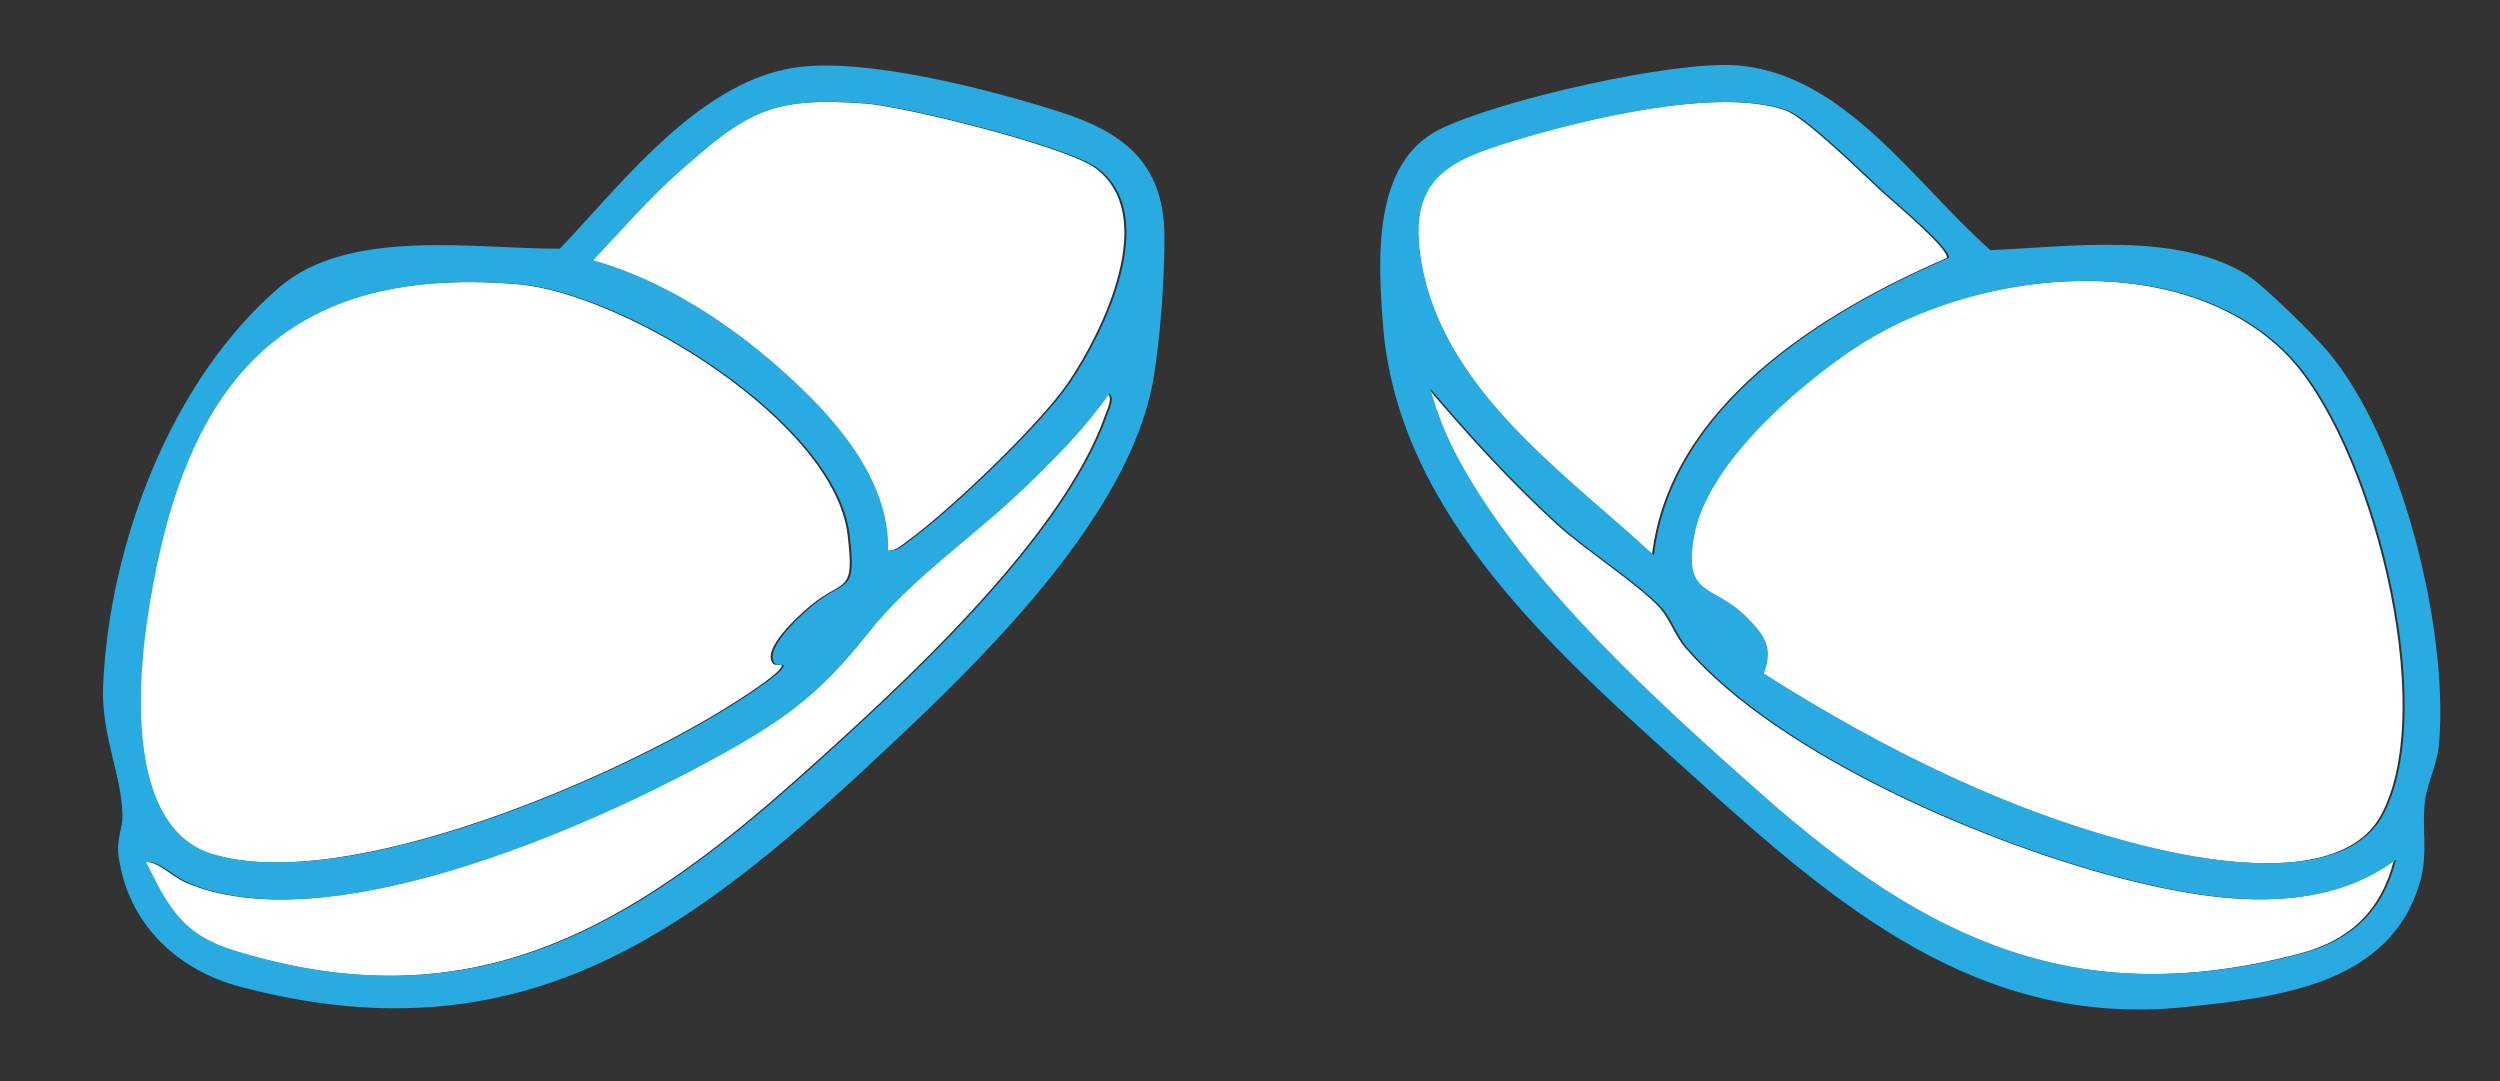 <?xml version="1.0" encoding="UTF-8"?>
<svg id="Layer_1" data-name="Layer 1" xmlns="http://www.w3.org/2000/svg" viewBox="0 0 332.826 143.912">
  <rect x="0" y="0" width="332.826" height="143.912" fill="#333333" stroke="none"/>
  <defs>
    <style>
      .cls-1 {
        fill: #fff;
      }

      .cls-2 {
        fill: #29abe2;
      }
    </style>
  </defs>
  <g>
    <path class="cls-1" d="M102.937,88.374c.173.193.772.132,1.092.132.526.696-4.992,4.195-5.747,4.686-15.575,10.129-52.366,26.079-70.38,20.458-10.857-3.388-9.971-21.251-8.66-30.471,4.335-30.483,16.732-48.106,49.636-45.336,14.219,1.197,42.117,18.326,43.952,33.307.993,8.108-.44,5.753-4.941,9.484-1.367,1.133-6.669,5.82-4.953,7.739Z"/>
    <path class="cls-1" d="M117.97,73.294c.19-9.706-7.411-18.01-14.235-24.078-7.122-6.333-15.817-11.975-25.03-14.556,3.702-3.915,7.355-8.136,11.388-11.717,9.025-8.012,12.311-10.098,25.015-9.165,5.345.393,26.773,5.714,30.68,8.583,8.556,6.283,1.052,21.733-3.613,28.6-3.782,5.567-15.809,17.024-21.369,21.06-.851.618-1.672,1.422-2.836,1.274Z"/>
    <path class="cls-1" d="M106.346,103.473c-22.651,20.253-43.818,32.834-75.483,23.047-6.794-2.1-8.701-5.678-11.683-11.748,1.885-.179,3.57,1.867,5.52,2.712,18.399,7.969,52.457-6.923,69.211-15.997,9.558-5.177,14.629-8.588,21.421-17.208,5.755-7.303,14.098-12.836,21.008-19.522,4.007-3.877,7.886-7.763,11.077-12.354.793.56-.041,2.138-.297,2.869-5.847,16.654-27.67,36.485-40.773,48.201Z"/>
    <path class="cls-1" d="M234.547,89.671c1.318-3.441.108-5.111-2.277-7.504-4.536-4.55-8.449-2.525-6.995-10.806,1.655-9.431,13.603-19.798,21.292-24.934,15.732-10.51,43.274-13.689,57.614.56,11.397,11.325,20.589,47.308,12.765,61.587-4.952,9.037-21.789,6.352-30.027,4.438-18.574-4.315-36.392-13.197-52.371-23.34Z"/>
    <path class="cls-1" d="M250.56,25.558c1.3,1.201,8.92,7.519,8.627,8.783-16.802,7.241-36.925,19.765-39.269,39.589-11.75-10.877-28.041-21.994-30.946-39.023-1.9-11.14,3.476-13.503,12.702-16.274,9.276-2.786,26.944-7.087,36.011-3.941,2.61.906,10.397,8.576,12.875,10.866Z"/>
    <path class="cls-1" d="M318.71,114.46c-1.69,6.733-5.83,10.714-12.53,12.478-29.774,7.837-49.86-1.74-71.698-21.018-13.947-12.312-31.472-28.191-40.396-44.463-1.644-2.998-3.07-6.373-3.918-9.691,5.33,6.273,10.98,12.492,17.083,18.057,3.742,3.412,10.73,7.882,13.655,11.043,1.346,1.454,2.061,3.77,3.467,5.398,12.536,14.506,41.003,26.53,59.504,31.055,11.386,2.784,24.837,4.579,34.832-2.858Z"/>
  </g>
  <g>
    <path class="cls-2" d="M106.713,8.884c9.324-1.009,25.043,3.042,34.205,5.951,8.339,2.648,13.969,6.635,14.1,16.336.073,5.395-.58,14.708-1.597,19.988-3.265,16.946-20.719,34.64-32.946,46.213-26.573,25.152-49.301,44.36-88.49,33.995-8.484-2.244-14.978-8.461-16.199-17.395-.316-2.314.56-3.585.523-5.505-.101-5.207-2.858-10.675-2.581-17.156.807-18.879,9.07-40.768,23.516-53.105,9.304-7.946,26.026-5.04,37.299-5.098,8.606-9.069,19.003-22.799,32.17-24.224ZM118.246,73.288c1.164.148,1.985-.656,2.836-1.274,5.56-4.035,17.587-15.493,21.369-21.06,4.666-6.867,12.169-22.317,3.613-28.6-3.906-2.869-25.334-8.191-30.68-8.583-12.705-.933-15.99,1.153-25.015,9.165-4.033,3.581-7.686,7.802-11.388,11.717,9.213,2.581,17.908,8.223,25.03,14.556,6.824,6.068,14.425,14.372,14.235,24.078ZM103.212,88.368c-1.716-1.919,3.586-6.606,4.953-7.739,4.501-3.731,5.933-1.376,4.941-9.484-1.835-14.981-29.733-32.11-43.952-33.307-32.904-2.77-45.301,14.853-49.636,45.336-1.311,9.219-2.197,27.083,8.66,30.471,18.014,5.621,54.805-10.329,70.38-20.458.755-.491,6.272-3.99,5.747-4.686-.32 0-.919.061-1.092-.132ZM106.622,103.467c13.104-11.717,34.926-31.547,40.773-48.201.257-.731,1.09-2.309.297-2.869-3.19,4.591-7.07,8.477-11.077,12.354-6.909,6.686-15.253,12.219-21.008,19.522-6.793,8.62-11.863,12.031-21.421,17.208-16.754,9.075-50.812,23.967-69.211,15.997-1.951-.845-3.636-2.891-5.52-2.712,2.982,6.07,4.89,9.648,11.683,11.748,31.665,9.787,52.832-2.795,75.483-23.047Z"/>
    <path class="cls-2" d="M225.532,103.424c-17.684-15.975-39.481-34.646-41.419-60.221-.658-8.683-1.43-21.526,7.561-25.987,7.806-3.873,31.094-9.181,39.6-8.509,14.299,1.13,23.712,15.789,33.716,24.599,10.466-.448,24.764-2.491,34.073,3.237,2.254,1.387,8.872,7.936,10.755,10.143,9.976,11.693,16.17,37.189,14.897,52.276-.242,2.871-1.564,5.19-1.87,7.629-.466,3.708.432,6.883-.653,10.746-3.882,13.821-19.176,15.479-31.389,16.739-27.442,2.831-46.472-13.671-65.269-30.652ZM250.835,25.552c-2.478-2.291-10.265-9.96-12.875-10.866-9.067-3.146-26.735,1.155-36.011,3.941-9.226,2.771-14.602,5.133-12.702,16.274,2.905,17.029,19.196,28.147,30.946,39.023,2.344-19.824,22.467-32.348,39.269-39.589.293-1.264-7.328-7.582-8.627-8.783ZM234.822,89.666c15.98,10.143,33.797,19.025,52.371,23.34,8.239,1.914,25.075,4.599,30.027-4.438,7.825-14.279-1.367-50.262-12.765-61.587-14.34-14.249-41.883-11.07-57.614-.56-7.689,5.137-19.636,15.503-21.292,24.934-1.454,8.281,2.46,6.256,6.995,10.806,2.385,2.393,3.595,4.063,2.277,7.504ZM318.985,114.454c-9.995,7.437-23.446,5.643-34.832,2.858-18.501-4.524-46.967-16.548-59.504-31.055-1.407-1.628-2.122-3.944-3.467-5.398-2.925-3.16-9.914-7.631-13.655-11.043-6.103-5.565-11.754-11.784-17.083-18.057.849,3.318,2.274,6.692,3.918,9.691,8.923,16.272,26.449,32.151,40.396,44.463,21.838,19.279,41.924,28.855,71.698,21.018,6.7-1.764,10.84-5.745,12.53-12.478Z"/>
  </g>
</svg>